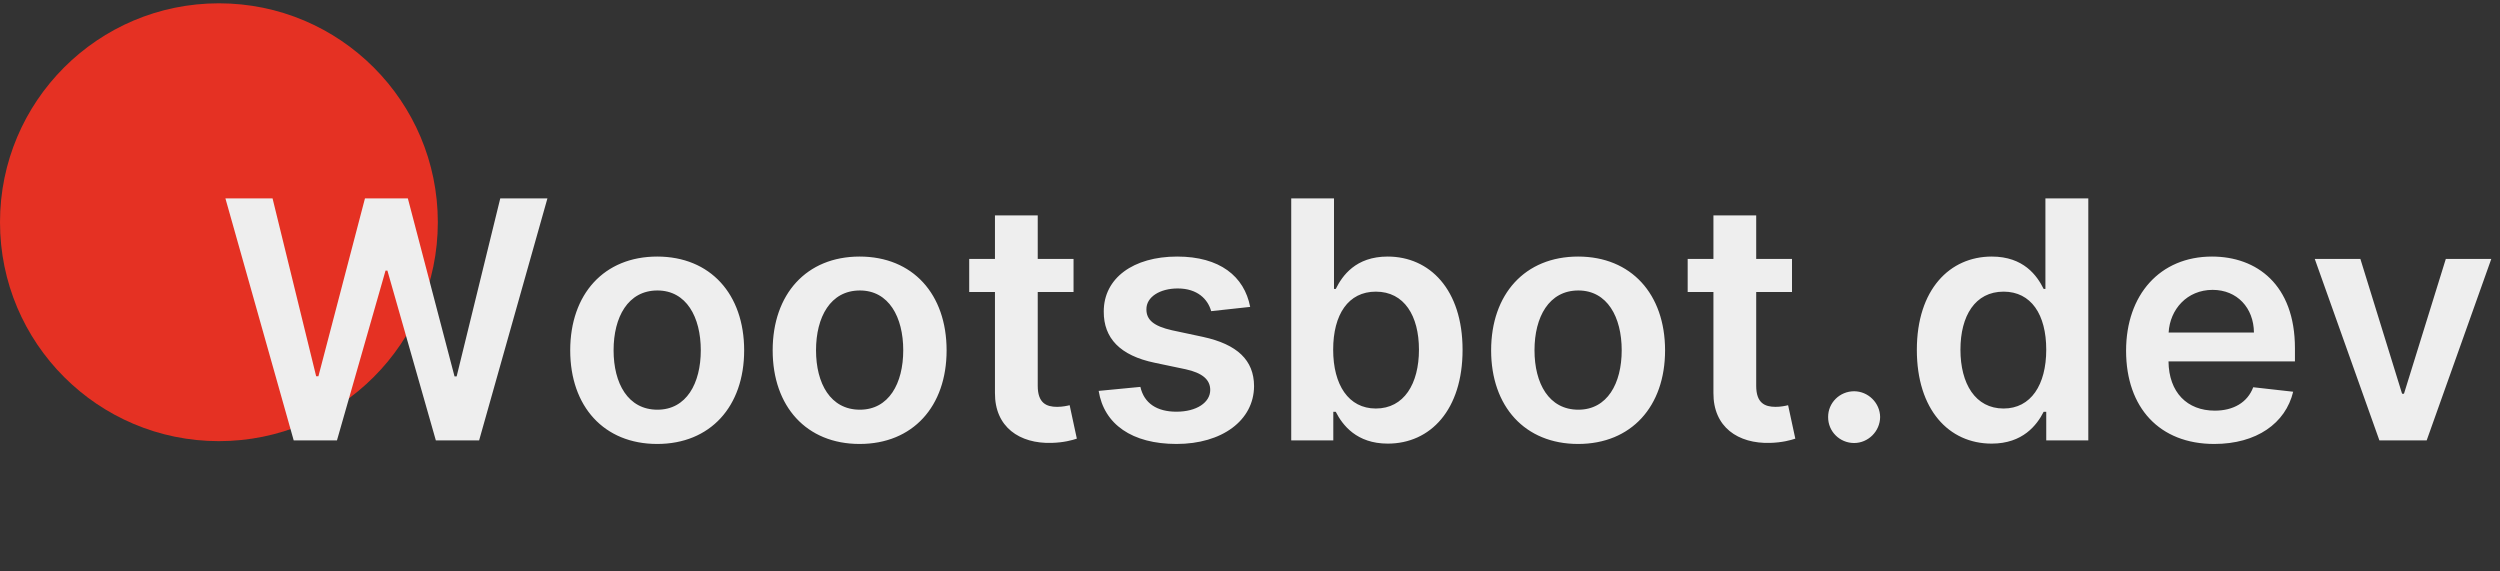 <svg width="175" height="40" viewBox="0 0 175 40" fill="none" xmlns="http://www.w3.org/2000/svg">
<rect x="0" y="0" width="175" height="40" fill="#333333" stroke="none"/>
<circle cx="15.324" cy="15.556" r="15.324" fill="#E53123"/>
<path d="M20.56 30.829H23.587L26.987 18.943H27.119L30.51 30.829H33.538L38.319 13.889H35.018L31.966 26.346H31.817L28.55 13.889H25.547L22.289 26.338H22.131L19.079 13.889H15.779L20.56 30.829Z" fill="#EEEEEE"/>
<path d="M46.003 31.077C49.725 31.077 52.091 28.455 52.091 24.526C52.091 20.589 49.725 17.959 46.003 17.959C42.281 17.959 39.915 20.589 39.915 24.526C39.915 28.455 42.281 31.077 46.003 31.077ZM46.02 28.679C43.96 28.679 42.951 26.842 42.951 24.518C42.951 22.194 43.96 20.333 46.02 20.333C48.046 20.333 49.055 22.194 49.055 24.518C49.055 26.842 48.046 28.679 46.02 28.679ZM60.174 31.077C63.897 31.077 66.262 28.455 66.262 24.526C66.262 20.589 63.897 17.959 60.174 17.959C56.452 17.959 54.087 20.589 54.087 24.526C54.087 28.455 56.452 31.077 60.174 31.077ZM60.191 28.679C58.131 28.679 57.122 26.842 57.122 24.518C57.122 22.194 58.131 20.333 60.191 20.333C62.217 20.333 63.227 22.194 63.227 24.518C63.227 26.842 62.217 28.679 60.191 28.679ZM75.148 18.124H72.641V15.08H69.647V18.124H67.844V20.44H69.647V27.504C69.631 29.895 71.368 31.069 73.618 31.003C74.469 30.978 75.057 30.813 75.379 30.705L74.875 28.364C74.709 28.406 74.37 28.48 73.998 28.48C73.245 28.48 72.641 28.215 72.641 27.008V20.44H75.148V18.124ZM87.512 21.483C87.098 19.332 85.377 17.959 82.4 17.959C79.339 17.959 77.255 19.464 77.263 21.813C77.255 23.666 78.396 24.89 80.837 25.395L83.004 25.85C84.17 26.106 84.716 26.578 84.716 27.297C84.716 28.166 83.773 28.819 82.35 28.819C80.977 28.819 80.084 28.224 79.827 27.082L76.907 27.363C77.28 29.696 79.24 31.077 82.358 31.077C85.535 31.077 87.776 29.431 87.784 27.024C87.776 25.213 86.61 24.105 84.211 23.583L82.044 23.12C80.754 22.831 80.241 22.384 80.249 21.648C80.241 20.788 81.192 20.192 82.441 20.192C83.823 20.192 84.55 20.945 84.782 21.78L87.512 21.483ZM90.386 30.829H93.331V28.828H93.504C93.976 29.754 94.96 31.053 97.144 31.053C100.138 31.053 102.38 28.679 102.38 24.493C102.38 20.258 100.072 17.959 97.135 17.959C94.894 17.959 93.959 19.307 93.504 20.225H93.38V13.889H90.386V30.829ZM93.322 24.477C93.322 22.012 94.381 20.415 96.308 20.415C98.302 20.415 99.327 22.111 99.327 24.477C99.327 26.859 98.285 28.596 96.308 28.596C94.398 28.596 93.322 26.942 93.322 24.477ZM110.467 31.077C114.189 31.077 116.555 28.455 116.555 24.526C116.555 20.589 114.189 17.959 110.467 17.959C106.745 17.959 104.379 20.589 104.379 24.526C104.379 28.455 106.745 31.077 110.467 31.077ZM110.484 28.679C108.424 28.679 107.415 26.842 107.415 24.518C107.415 22.194 108.424 20.333 110.484 20.333C112.51 20.333 113.519 22.194 113.519 24.518C113.519 26.842 112.51 28.679 110.484 28.679ZM125.44 18.124H122.934V15.08H119.94V18.124H118.137V20.44H119.94V27.504C119.923 29.895 121.66 31.069 123.91 31.003C124.762 30.978 125.349 30.813 125.672 30.705L125.167 28.364C125.002 28.406 124.663 28.48 124.291 28.48C123.538 28.48 122.934 28.215 122.934 27.008V20.44H125.44V18.124ZM129.789 31.011C130.765 31.011 131.601 30.201 131.609 29.192C131.601 28.199 130.765 27.388 129.789 27.388C128.78 27.388 127.961 28.199 127.969 29.192C127.961 30.201 128.78 31.011 129.789 31.011ZM139.415 31.053C141.599 31.053 142.583 29.754 143.055 28.828H143.237V30.829H146.181V13.889H143.179V20.225H143.055C142.6 19.307 141.665 17.959 139.423 17.959C136.487 17.959 134.179 20.258 134.179 24.493C134.179 28.679 136.421 31.053 139.415 31.053ZM140.251 28.596C138.274 28.596 137.231 26.859 137.231 24.477C137.231 22.111 138.257 20.415 140.251 20.415C142.178 20.415 143.237 22.012 143.237 24.477C143.237 26.942 142.161 28.596 140.251 28.596ZM154.996 31.077C157.958 31.077 159.992 29.63 160.522 27.421L157.726 27.107C157.321 28.182 156.328 28.745 155.038 28.745C153.102 28.745 151.82 27.471 151.795 25.296H160.646V24.378C160.646 19.919 157.966 17.959 154.839 17.959C151.2 17.959 148.826 20.631 148.826 24.551C148.826 28.538 151.167 31.077 154.996 31.077ZM151.804 23.277C151.895 21.656 153.094 20.291 154.881 20.291C156.601 20.291 157.759 21.549 157.776 23.277H151.804ZM174.391 18.124H171.207L168.278 27.562H168.146L165.226 18.124H162.033L166.558 30.829H169.867L174.391 18.124Z" fill="#EEEEEE"/>
</svg>

